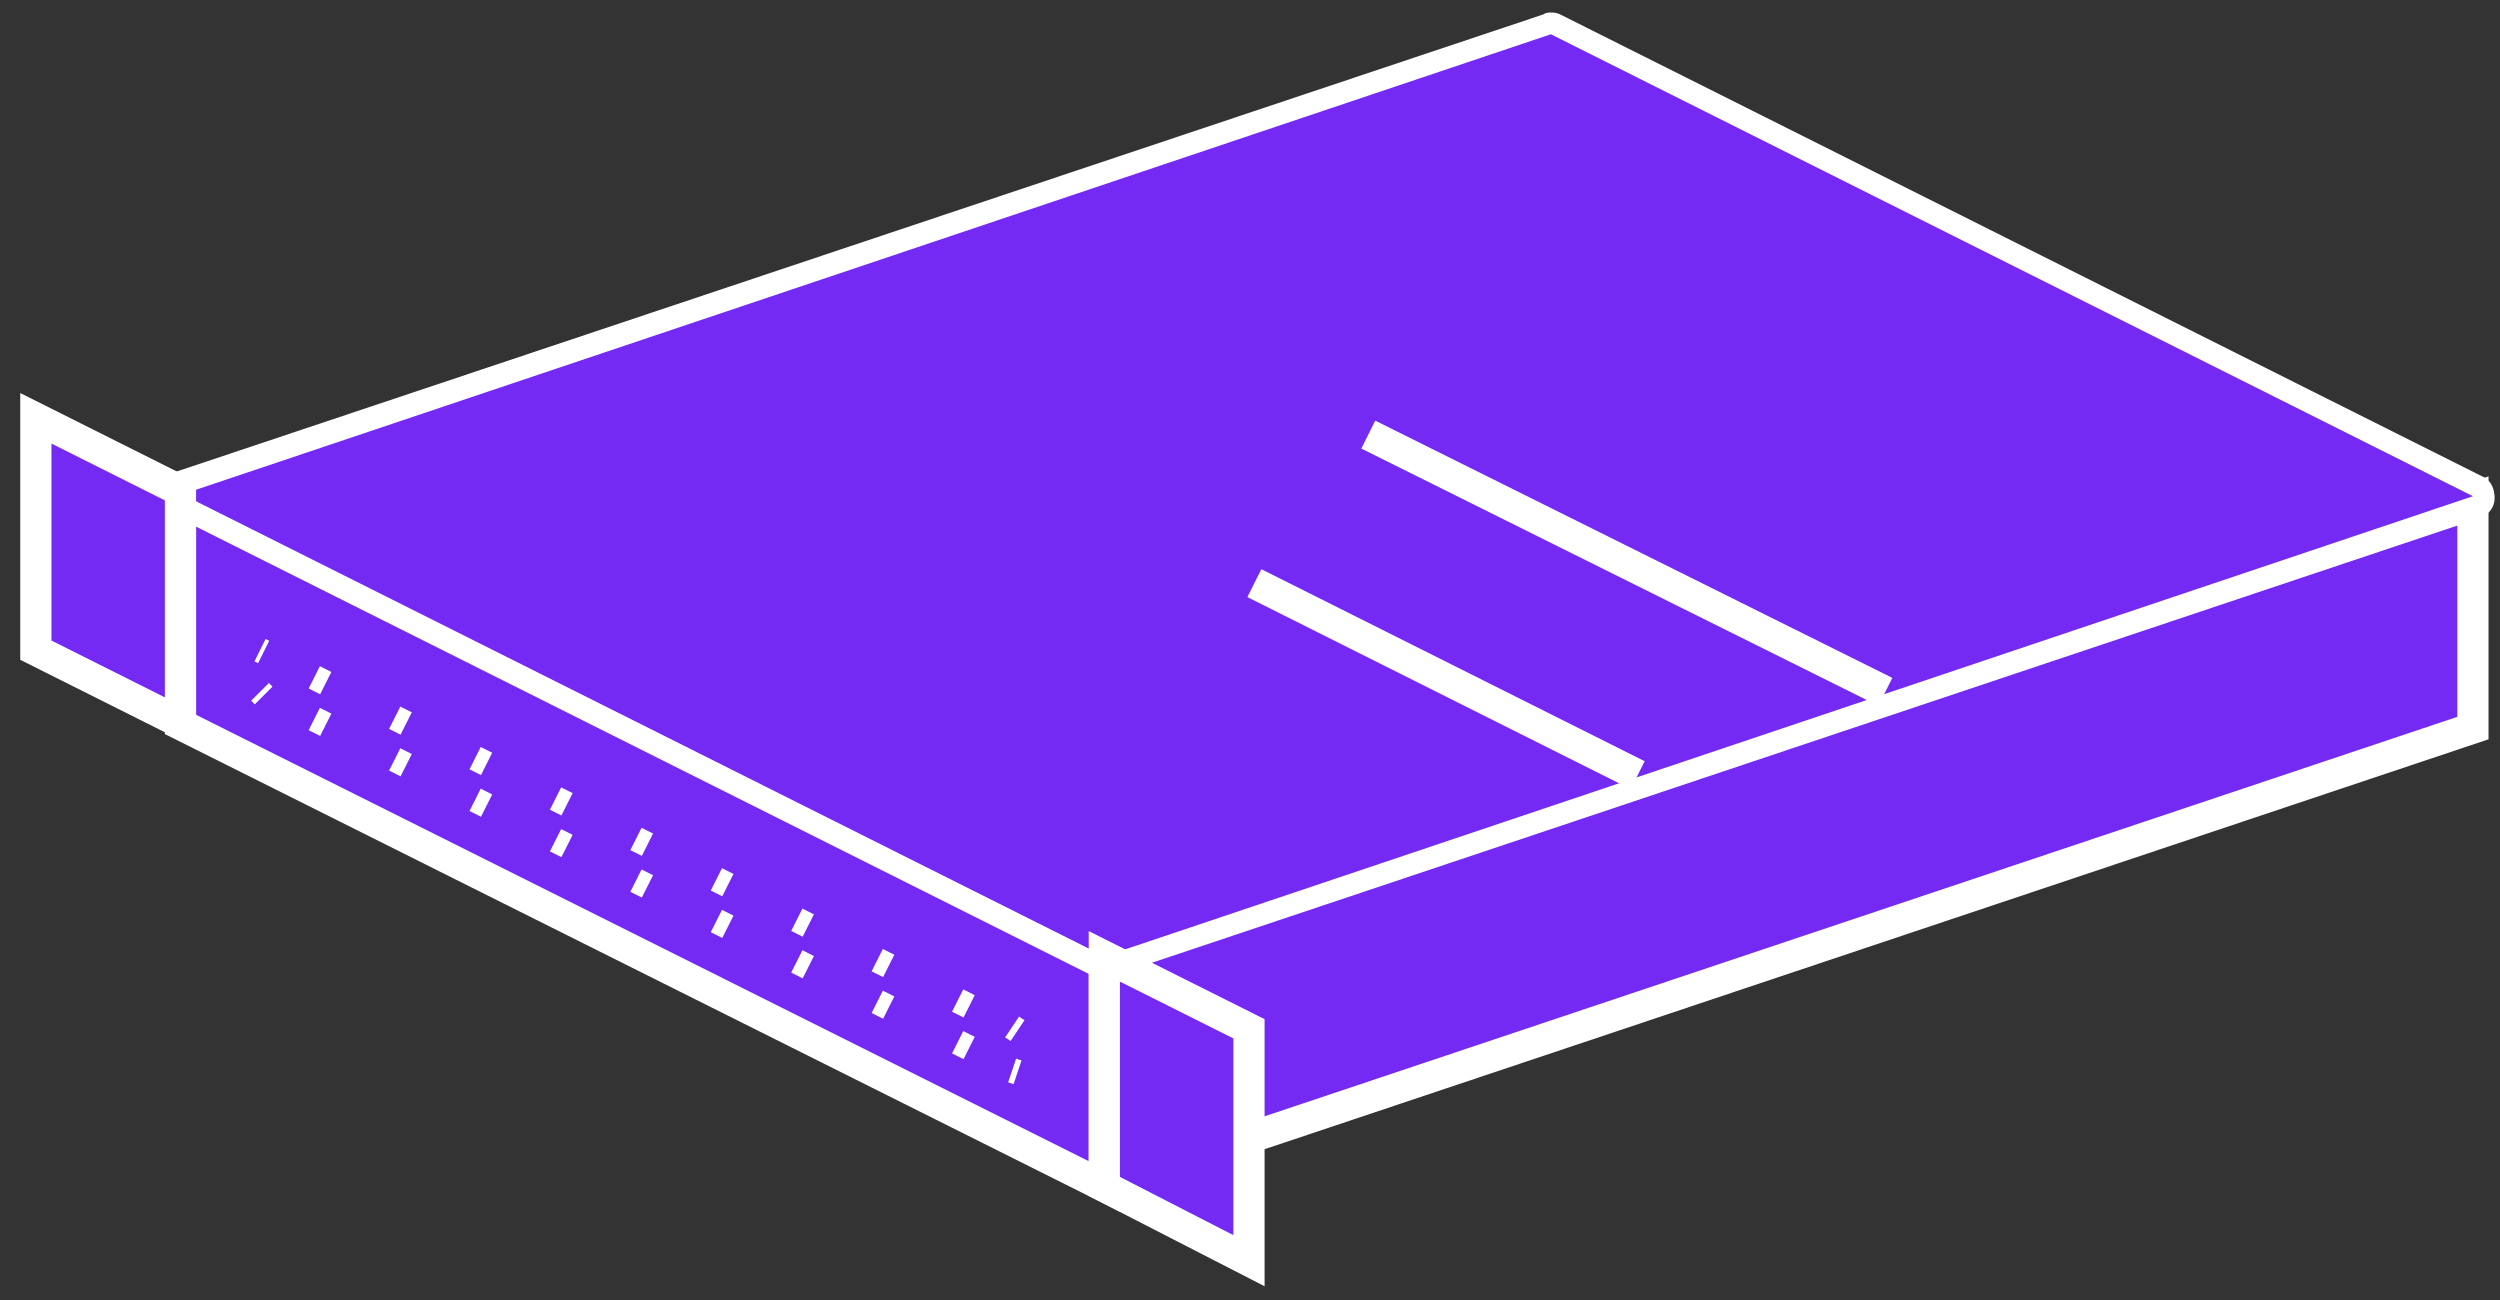 <?xml version="1.0" encoding="UTF-8" standalone="no"?>
<svg width="100px" height="52px" viewBox="0 0 100 52" version="1.1" xmlns="http://www.w3.org/2000/svg" xmlns:xlink="http://www.w3.org/1999/xlink">
    <rect x="0" y="0" width="100" height="52" fill="#333333" stroke="none"/>
    <!-- Generator: sketchtool 3.7.2 (28276) - http://www.bohemiancoding.com/sketch -->
    <title>3753B21A-BB18-4D91-95C8-85F9277001BE</title>
    <desc>Created with sketchtool.</desc>
    <defs></defs>
    <g id="Page-2" stroke="none" stroke-width="1" fill="none" fill-rule="evenodd">
        <g id="02-About" transform="translate(-523, -1713)">
            <g id="dbaas-ico" transform="translate(524, 1713.5)">
                <g id="Group">
                    <g transform="translate(5.062, 0)" id="Shape">
                        <polygon stroke="#FFFFFF" stroke-width="1.248" fill="#752AF3" points="1.157 19.275 38.111 37.754 38.111 46.957 1.157 28.478"></polygon>
                        <polyline stroke="#FFFFFF" stroke-width="1.248" fill="#752AF3" points="38.111 37.754 92.855 19.42 92.855 28.623 38.111 46.957"></polyline>
                        <g>
                            <path d="M38.111,38.188 C38.039,38.188 37.966,38.188 37.894,38.116 L1.012,19.638 C0.795,19.565 0.723,19.42 0.723,19.203 C0.723,18.986 0.868,18.841 1.012,18.841 L55.829,0.507 L55.973,0.507 C56.046,0.507 56.118,0.507 56.19,0.58 L93.072,19.058 C93.216,19.13 93.361,19.348 93.289,19.493 C93.289,19.71 93.144,19.855 92.999,19.855 L38.256,38.188 L38.111,38.188 L38.111,38.188 Z" fill="#752AF3"></path>
                            <path d="M55.973,0.87 L92.855,19.348 L38.111,37.754 L1.229,19.275 L55.973,0.87 L55.973,0.87 Z M55.973,0 C55.901,0 55.756,0 55.684,0.072 L0.868,18.406 C0.506,18.551 0.289,18.841 0.289,19.203 C0.289,19.565 0.434,19.928 0.795,20.072 L37.677,38.551 C37.822,38.623 37.966,38.623 38.111,38.623 C38.183,38.623 38.328,38.623 38.4,38.551 L93.144,20.217 C93.506,20.072 93.723,19.783 93.723,19.42 C93.723,19.058 93.578,18.696 93.216,18.551 L56.335,0.072 C56.19,0 56.046,0 55.973,0 L55.973,0 L55.973,0 Z" fill="#FFFFFF"></path>
                        </g>
                    </g>
                    <polygon id="Shape" stroke="#FFFFFF" stroke-width="1.248" fill="#752AF3" points="43.173 37.754 48.959 40.652 48.959 49.928 43.173 46.957"></polygon>
                    <polygon id="Shape" stroke="#FFFFFF" stroke-width="1.248" fill="#752AF3" points="0.434 16.232 6.219 19.13 6.219 28.406 0.434 25.507"></polygon>
                    <g transform="translate(9.401, 26.812)" id="Shape" stroke="#FFFFFF">
                        <path d="M0,0.362 L0.145,0.507"></path>
                        <path d="M2.17,1.449 L29.144,15" stroke-dasharray="0.514,3.086"></path>
                        <path d="M30.084,15.507 L30.301,15.58"></path>
                    </g>
                    <g transform="translate(9.401, 25.362)" id="Shape" stroke="#FFFFFF">
                        <path d="M0,0.145 L0.145,0.217"></path>
                        <path d="M2.17,1.232 L29.144,14.783" stroke-dasharray="0.514,3.086"></path>
                        <path d="M30.084,15.217 L30.301,15.362"></path>
                    </g>
                    <path d="M74.414,27.174 L53.731,16.884" id="Shape" stroke="#FFFFFF" stroke-width="1.248"></path>
                    <path d="M64.507,30.507 L49.175,22.826" id="Shape" stroke="#FFFFFF" stroke-width="1.248"></path>
                </g>
            </g>
        </g>
    </g>
</svg>
